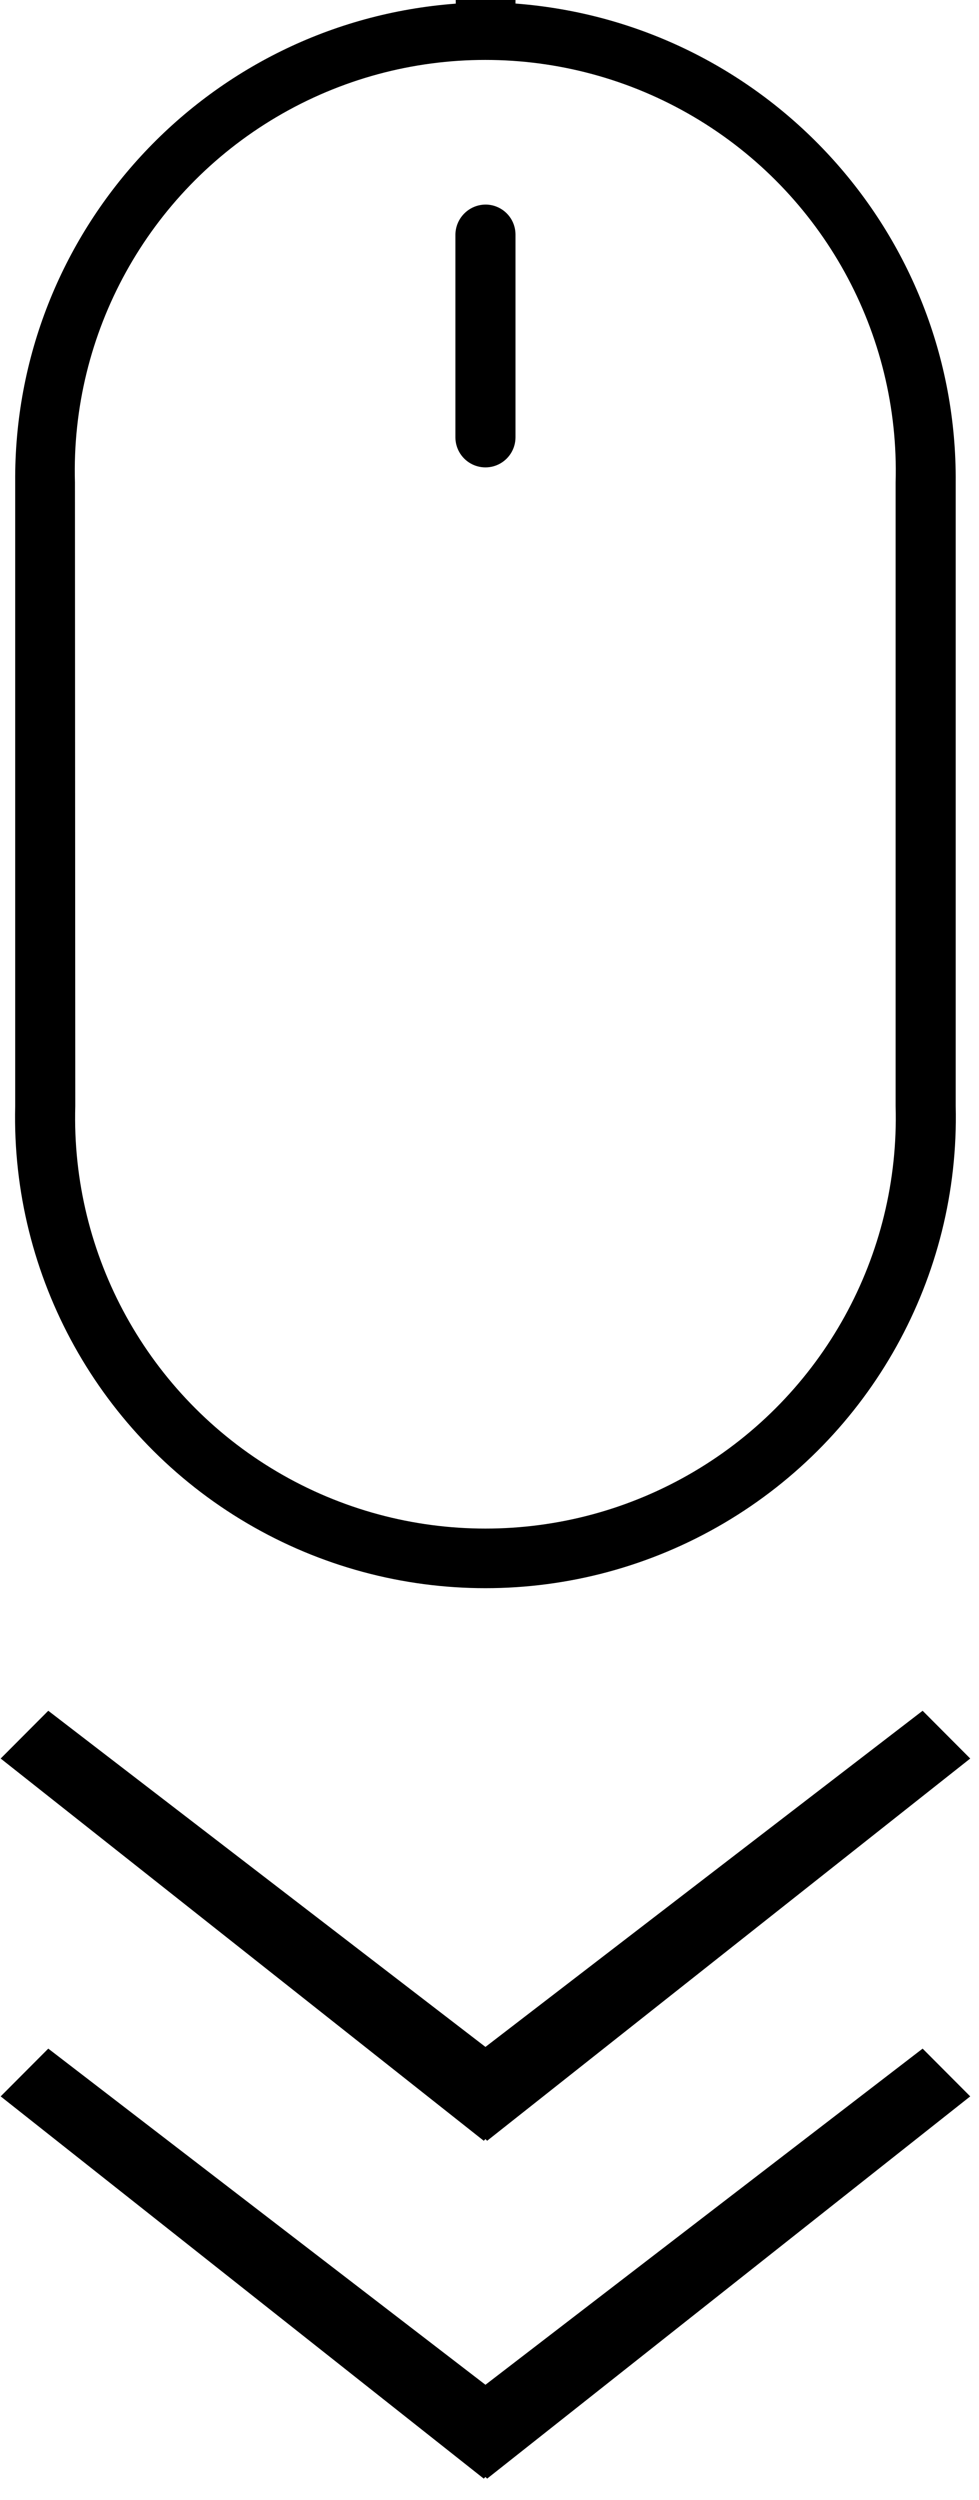 <?xml version="1.0" encoding="UTF-8" standalone="no"?>
<svg width="29px" height="74px" viewBox="0 0 29 74" version="1.1" xmlns="http://www.w3.org/2000/svg" xmlns:xlink="http://www.w3.org/1999/xlink" class='scroller'>
        <path class='scroller__arrow scroller__arrow--first' d="M28.74,52.05 L14.43,63.364 L14.38,63.314 L14.33,63.364 L0.02,52.05 L1.43,50.636 L14.38,60.586 L27.33,50.636 L28.74,52.05 Z"></path>
        <path class='scroller__arrow scroller__arrow--second' d="M28.74,62.05 L14.43,73.364 L14.38,73.314 L14.33,73.364 L0.02,62.05 L1.43,60.636 L14.38,70.586 L27.33,60.636 L28.74,62.05 Z"></path>
        <path class='scroller__frame' d="M13.5,0.108 L13.5,5.68434189e-14 L15.27,5.68434189e-14 L15.27,0.105 C22.667,0.668 28.365,6.862 28.31,14.28 L28.31,32.74 C28.431,37.796 25.803,42.521 21.443,45.085 C17.083,47.649 11.677,47.649 7.317,45.085 C2.957,42.521 0.329,37.796 0.45,32.74 L0.45,14.28 C0.392,6.857 6.098,0.661 13.5,0.108 L13.5,0.108 Z M2.23,32.74 C2.103,37.164 4.391,41.307 8.202,43.557 C12.014,45.806 16.746,45.806 20.558,43.557 C24.369,41.307 26.657,37.164 26.53,32.74 L26.53,14.282 C26.657,9.856 24.368,5.711 20.555,3.461 C16.742,1.211 12.008,1.211 8.195,3.461 C4.382,5.711 2.093,9.856 2.22,14.282 L2.23,32.74 Z"></path>
        <path class='scroller__wheel' d="M14.38,6.055 C14.616,6.054 14.843,6.148 15.01,6.315 C15.177,6.482 15.27,6.708 15.27,6.944 L15.27,12.944 C15.27,13.262 15.1,13.556 14.825,13.715 C14.55,13.874 14.21,13.874 13.935,13.715 C13.66,13.556 13.49,13.262 13.49,12.944 L13.49,6.944 C13.496,6.455 13.891,6.06 14.38,6.055 L14.38,6.055 Z"></path>
</svg>
